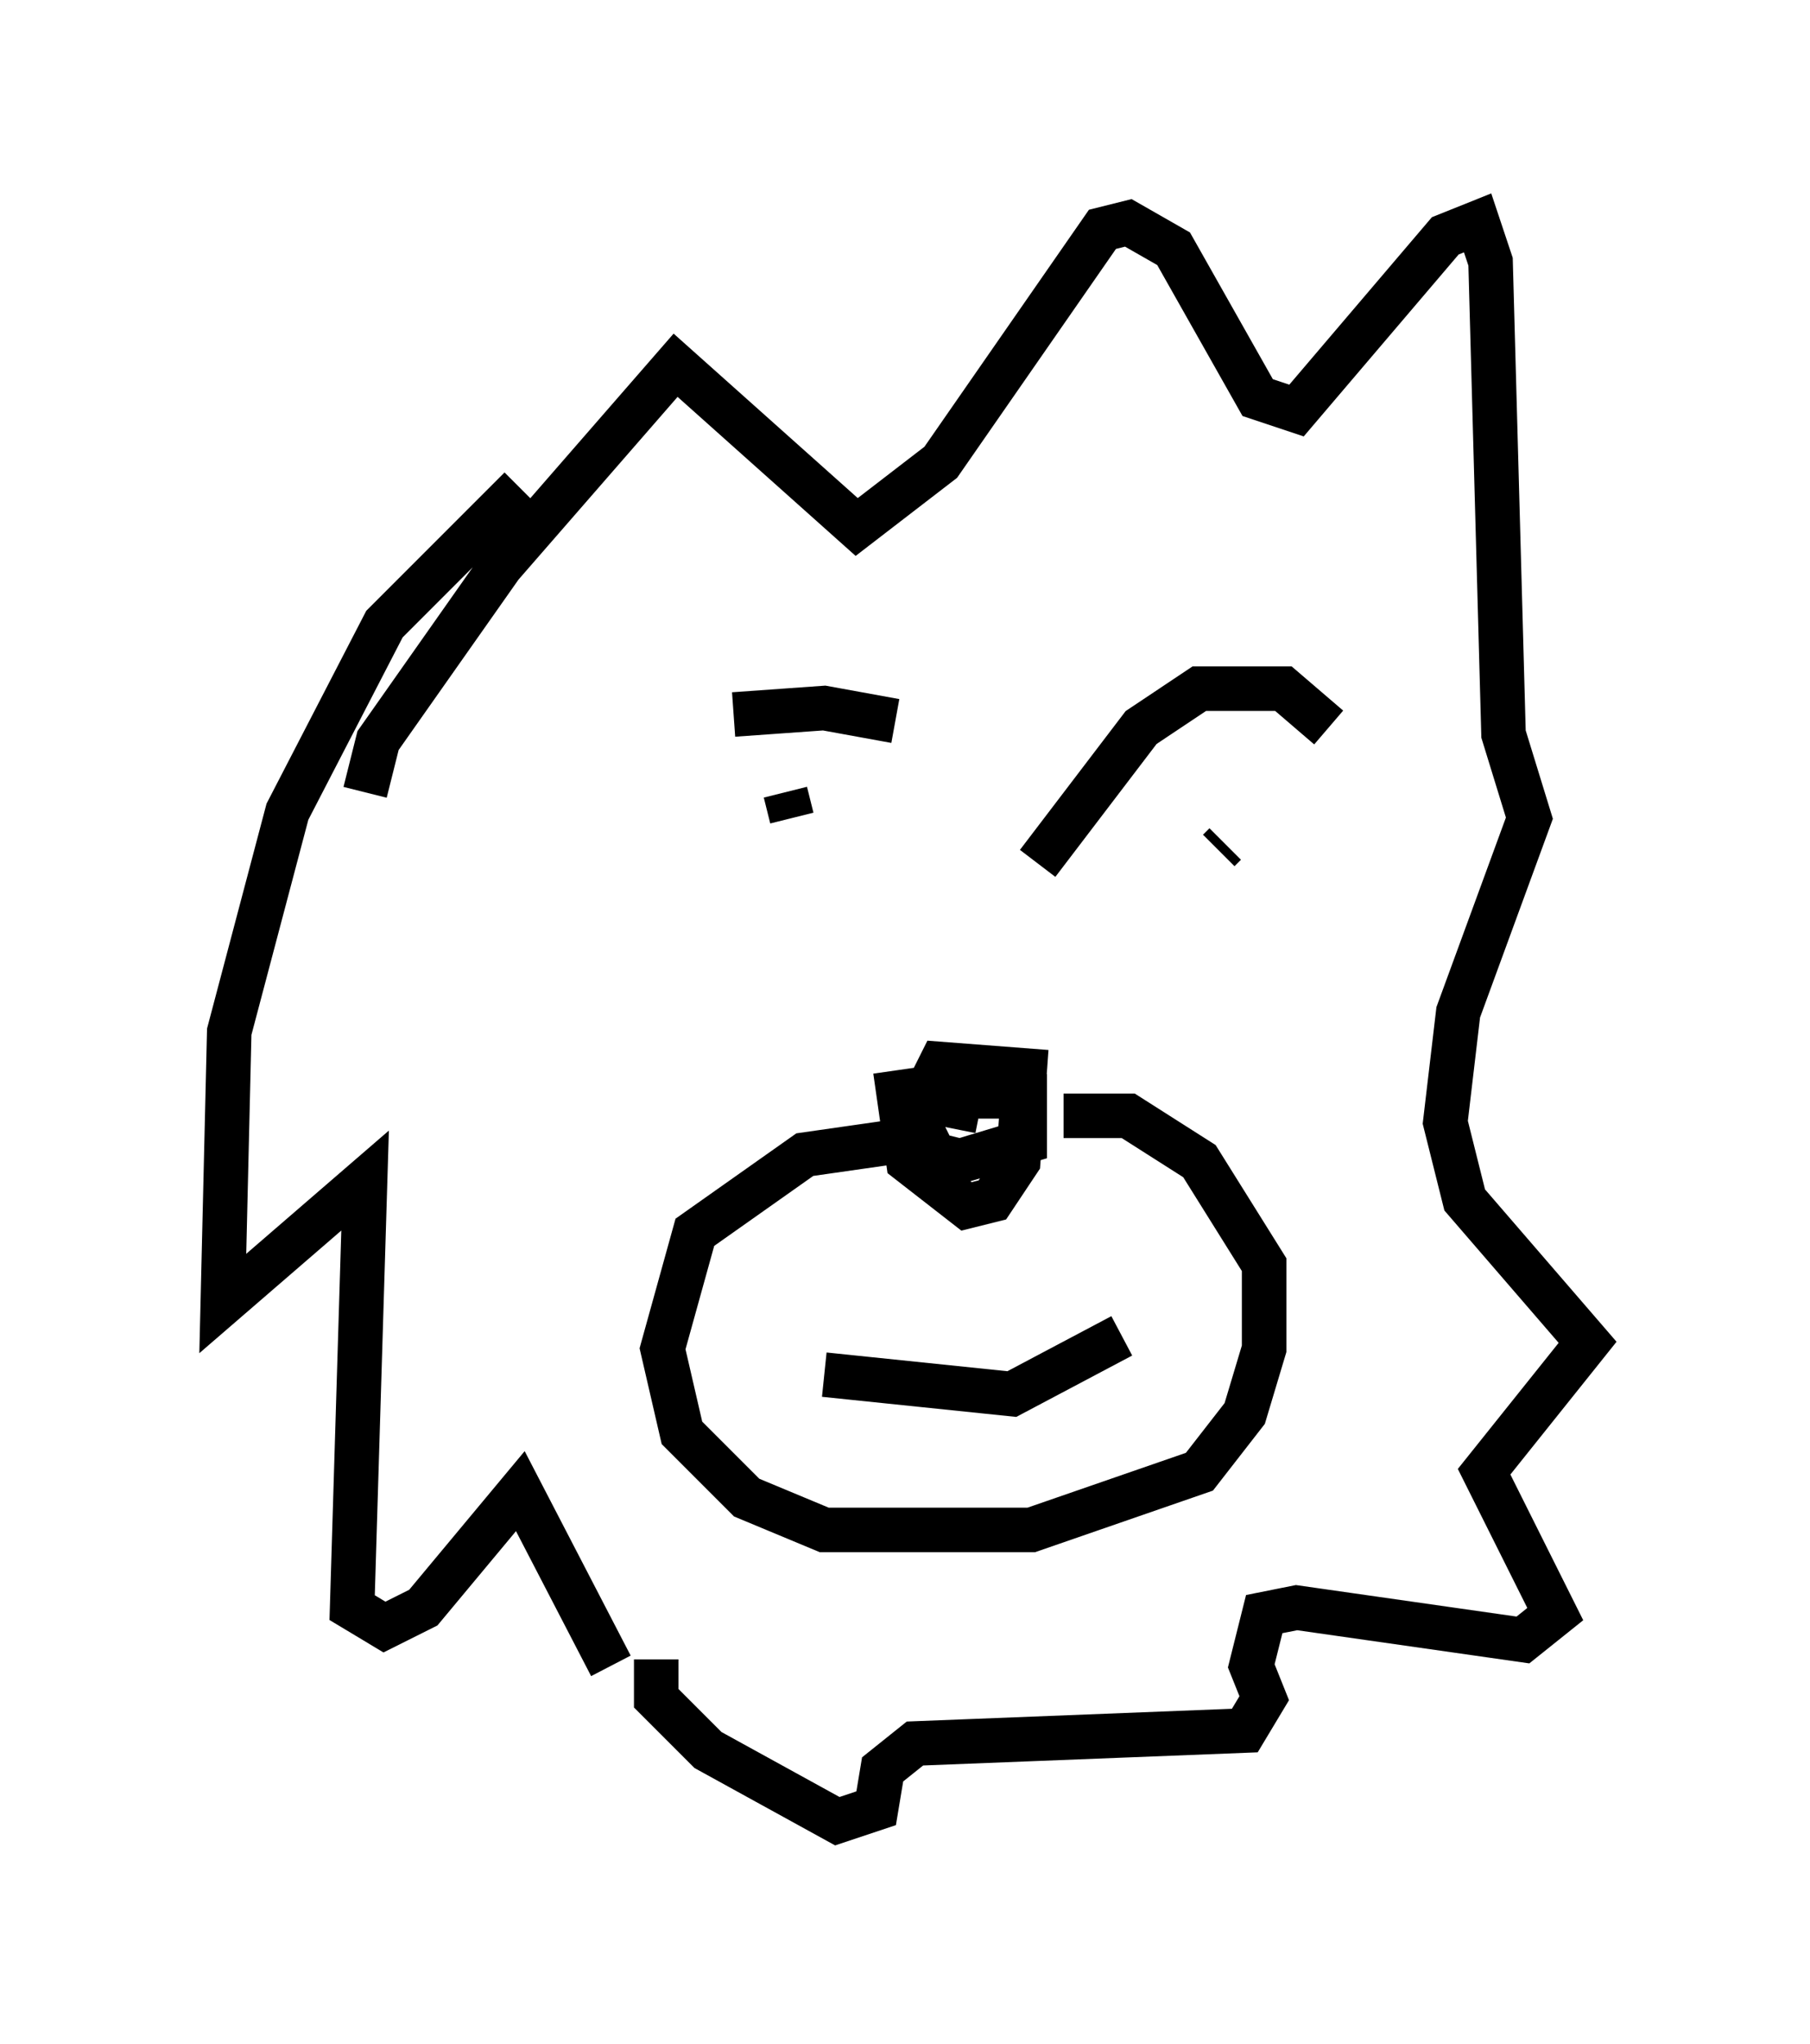 <?xml version="1.0" encoding="utf-8" ?>
<svg baseProfile="full" height="45.877" version="1.1" width="40.648" xmlns="http://www.w3.org/2000/svg" xmlns:ev="http://www.w3.org/2001/xml-events" xmlns:xlink="http://www.w3.org/1999/xlink"><defs /><rect fill="white" height="45.877" width="40.648" x="0" y="0" /><path d="M14.877, 17.201 m1.598, -1.162 l2.034, -0.145 1.598, 0.291 m-2.469, 1.598 l0.145, 0.581 m5.52, 1.017 l2.324, -3.05 1.307, -0.872 l1.888, 0.0 1.017, 0.872 m-2.324, 2.615 l-0.145, 0.145 m-7.263, 4.939 l0.291, 2.034 1.307, 1.017 l0.581, -0.145 0.581, -0.872 l0.145, -2.034 -1.888, -0.145 l-0.581, 1.162 0.436, 0.872 l0.581, 0.145 1.453, -0.436 l0.0, -1.017 -1.453, 0.0 l-0.145, 0.726 m-1.307, 0.291 l-2.034, 0.291 -2.469, 1.743 l-0.726, 2.615 0.436, 1.888 l1.453, 1.453 1.743, 0.726 l4.648, 0.0 3.777, -1.307 l1.017, -1.307 0.436, -1.453 l0.0, -1.888 -1.453, -2.324 l-1.598, -1.017 -1.453, 0.0 m-5.374, 5.81 l4.212, 0.436 2.469, -1.307 m-13.508, -19.028 l-3.05, 3.05 -2.179, 4.212 l-1.307, 4.939 -0.145, 6.101 l3.196, -2.76 -0.291, 9.587 l0.726, 0.436 0.872, -0.436 l2.179, -2.615 2.034, 3.922 m-5.52, -19.609 l0.291, -1.162 2.76, -3.922 l3.922, -4.503 4.067, 3.631 l1.888, -1.453 3.631, -5.229 l0.581, -0.145 1.017, 0.581 l1.888, 3.341 0.872, 0.291 l3.341, -3.922 0.726, -0.291 l0.291, 0.872 0.291, 10.603 l0.581, 1.888 -1.598, 4.358 l-0.291, 2.469 0.436, 1.743 l2.76, 3.196 -2.324, 2.905 l1.598, 3.196 -0.726, 0.581 l-5.084, -0.726 -0.726, 0.145 l-0.291, 1.162 0.291, 0.726 l-0.436, 0.726 -7.408, 0.291 l-0.726, 0.581 -0.145, 0.872 l-0.872, 0.291 -2.905, -1.598 l-1.162, -1.162 0.0, -0.872 " fill="none" stroke="black" stroke-width="1" /></svg>